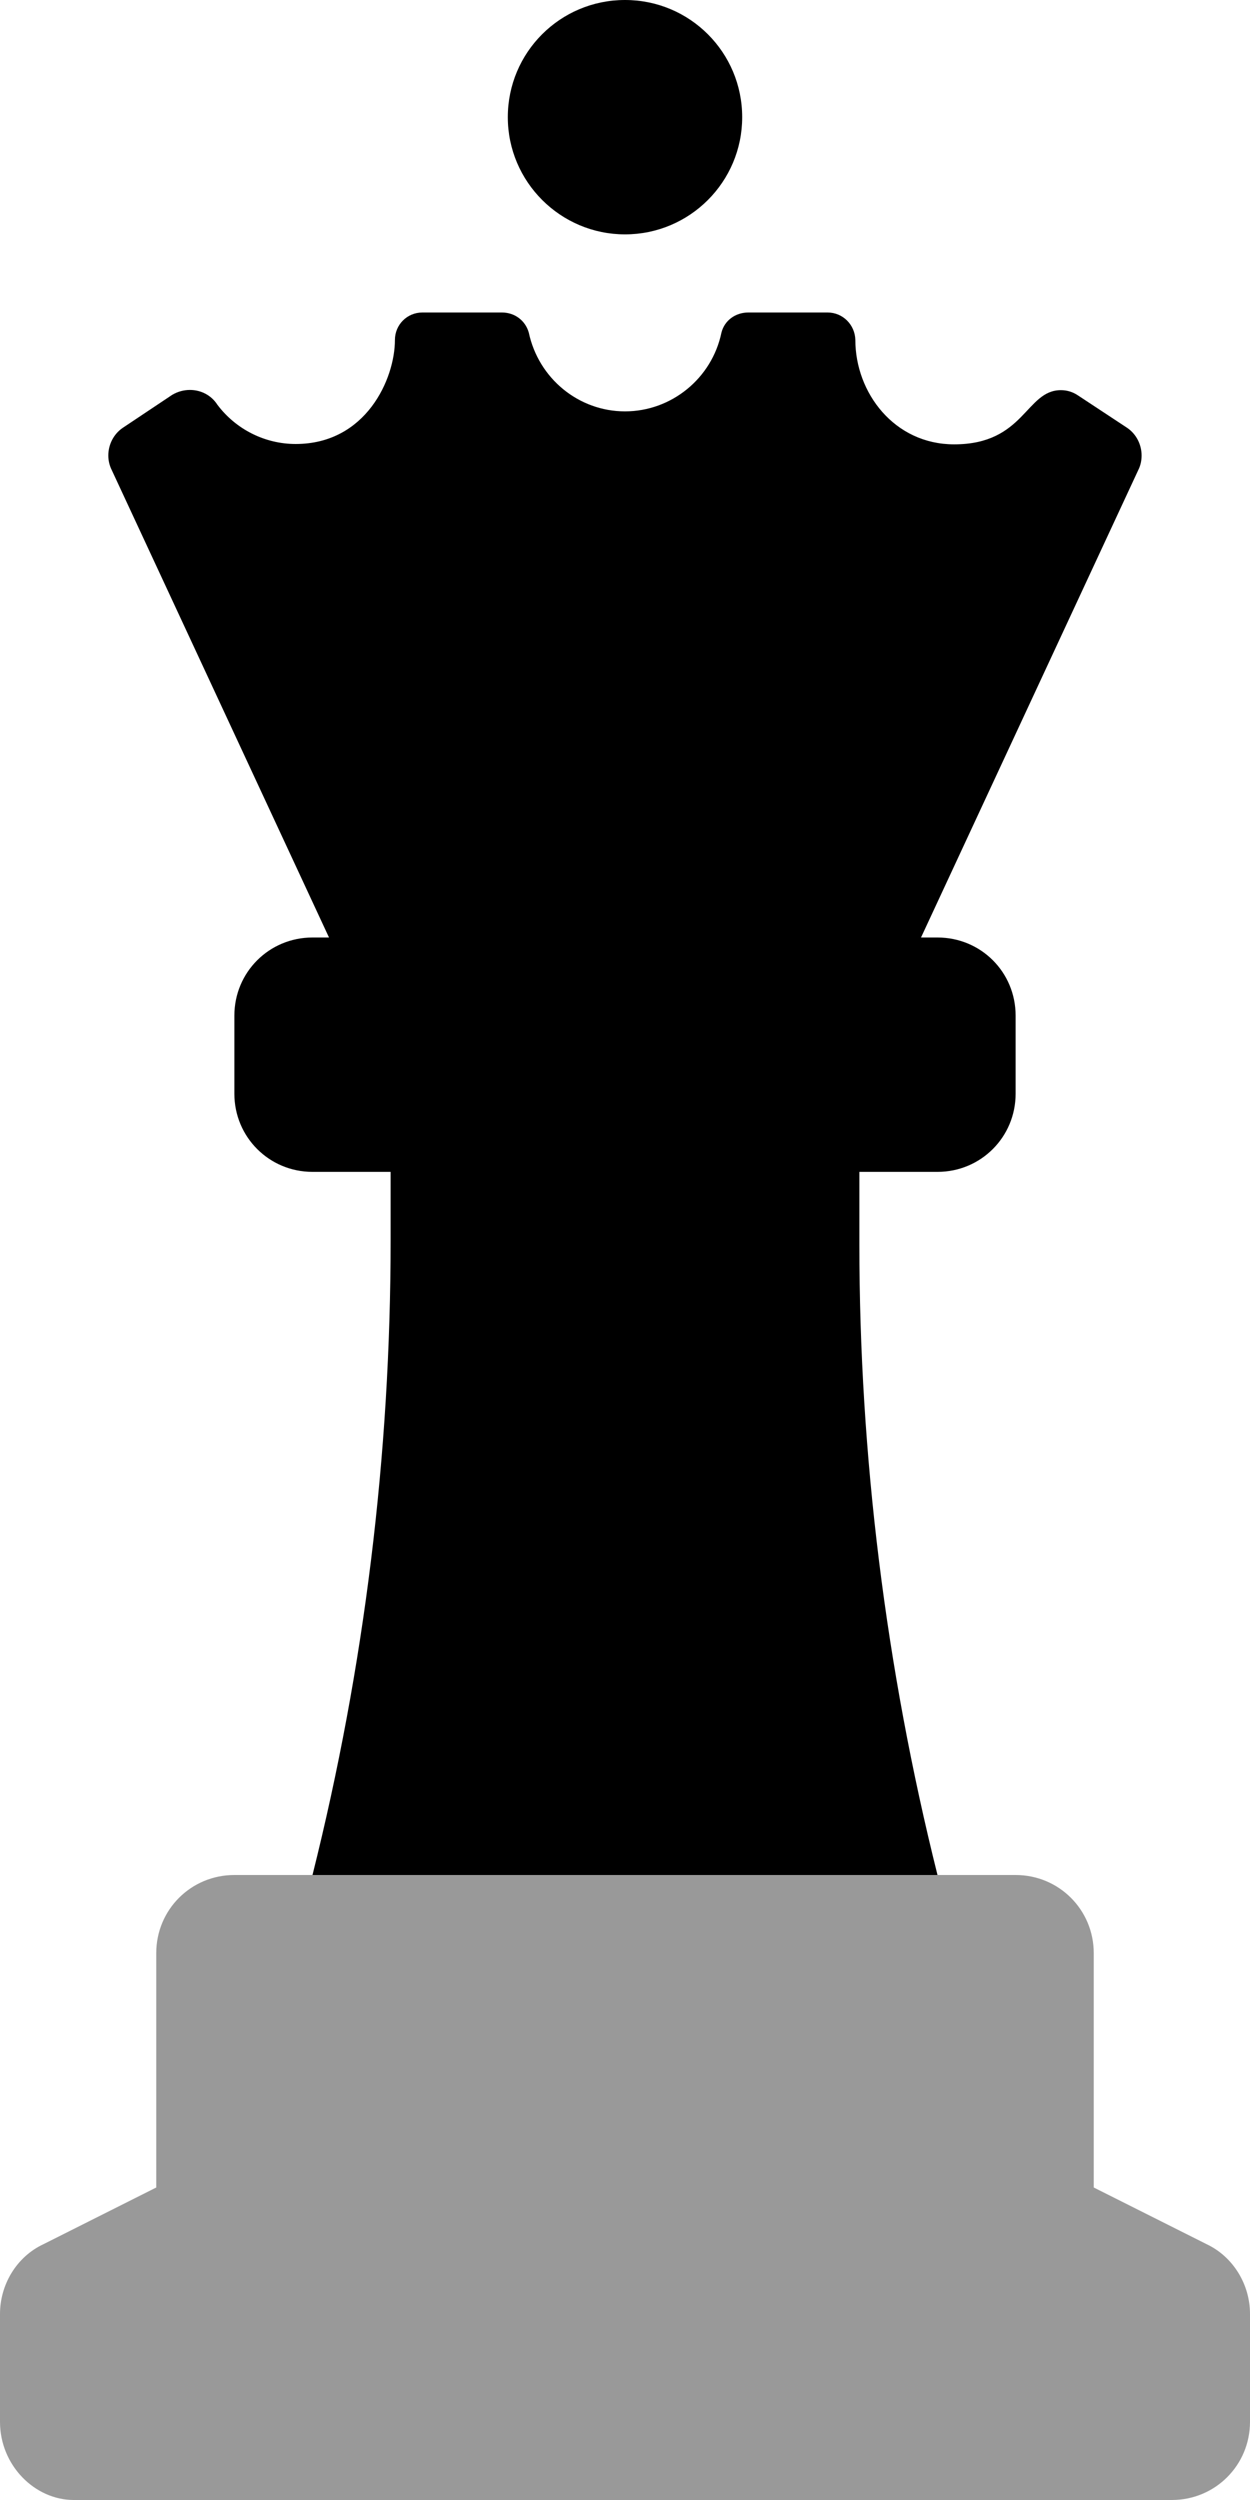 <svg xmlns="http://www.w3.org/2000/svg" viewBox="0 0 256 512"><!--! Font Awesome Pro 6.0.0-beta2 by @fontawesome - https://fontawesome.com License - https://fontawesome.com/license (Commercial License) --><defs><style>.fa-secondary{opacity:.4}</style></defs><path class="fa-primary" d="M233.8 93.28c0-2.201-1.063-4.365-2.947-5.65L220.8 81c-1.104-.751-2.318-1.096-3.524-1.096c-7.223 0-7.409 11.1-21.87 11.1c-12.28 0-20.23-10.59-20.23-21.38C175.1 66.5 172.6 64 169.5 64h-16.25c-2.625 0-4.875 1.625-5.5 4.125C145.8 77.5 137.5 84.25 128 84.25S110.3 77.5 108.3 68.13C107.6 65.63 105.4 64 102.8 64H86.5C83.38 64 80.88 66.5 80.88 69.63c0 7.937-5.899 21.3-20.33 21.3c-6.234 0-12.21-2.951-16.04-8.054C43.23 80.89 41.09 79.86 38.9 79.86c-1.25 0-2.518 .335-3.653 1.016L25.13 87.63c-1.884 1.285-2.947 3.449-2.947 5.65c0 1.011 .224 2.03 .697 2.975L67.38 192H64C55.13 192 48 199.1 48 208V224c0 8.875 7.125 16 16 16h16v14C80 297.9 74.63 341.5 64 384h128c-10.62-42.5-16-86.13-16-129.1V240H192c8.875 0 16-7.125 16-16V208C208 199.1 200.9 192 192 192h-3.375l44.5-95.75C233.6 95.31 233.8 94.29 233.8 93.28zM128 48c13.25 0 24-10.75 24-24S141.3 0 128 0S104 10.75 104 24S114.8 48 128 48z"/><path class="fa-secondary" d="M247.1 459.6L224 448v-48c0-8.875-7.125-16-16-16h-160C39.12 384 32 391.1 32 400V448l-23.12 11.62C3.375 462.2 0 467.9 0 473.9V496C0 504.9 7.124 512 15.1 512H240c8.875 0 16-7.125 16-16v-22.12C256 467.9 252.6 462.2 247.1 459.6z"/></svg>